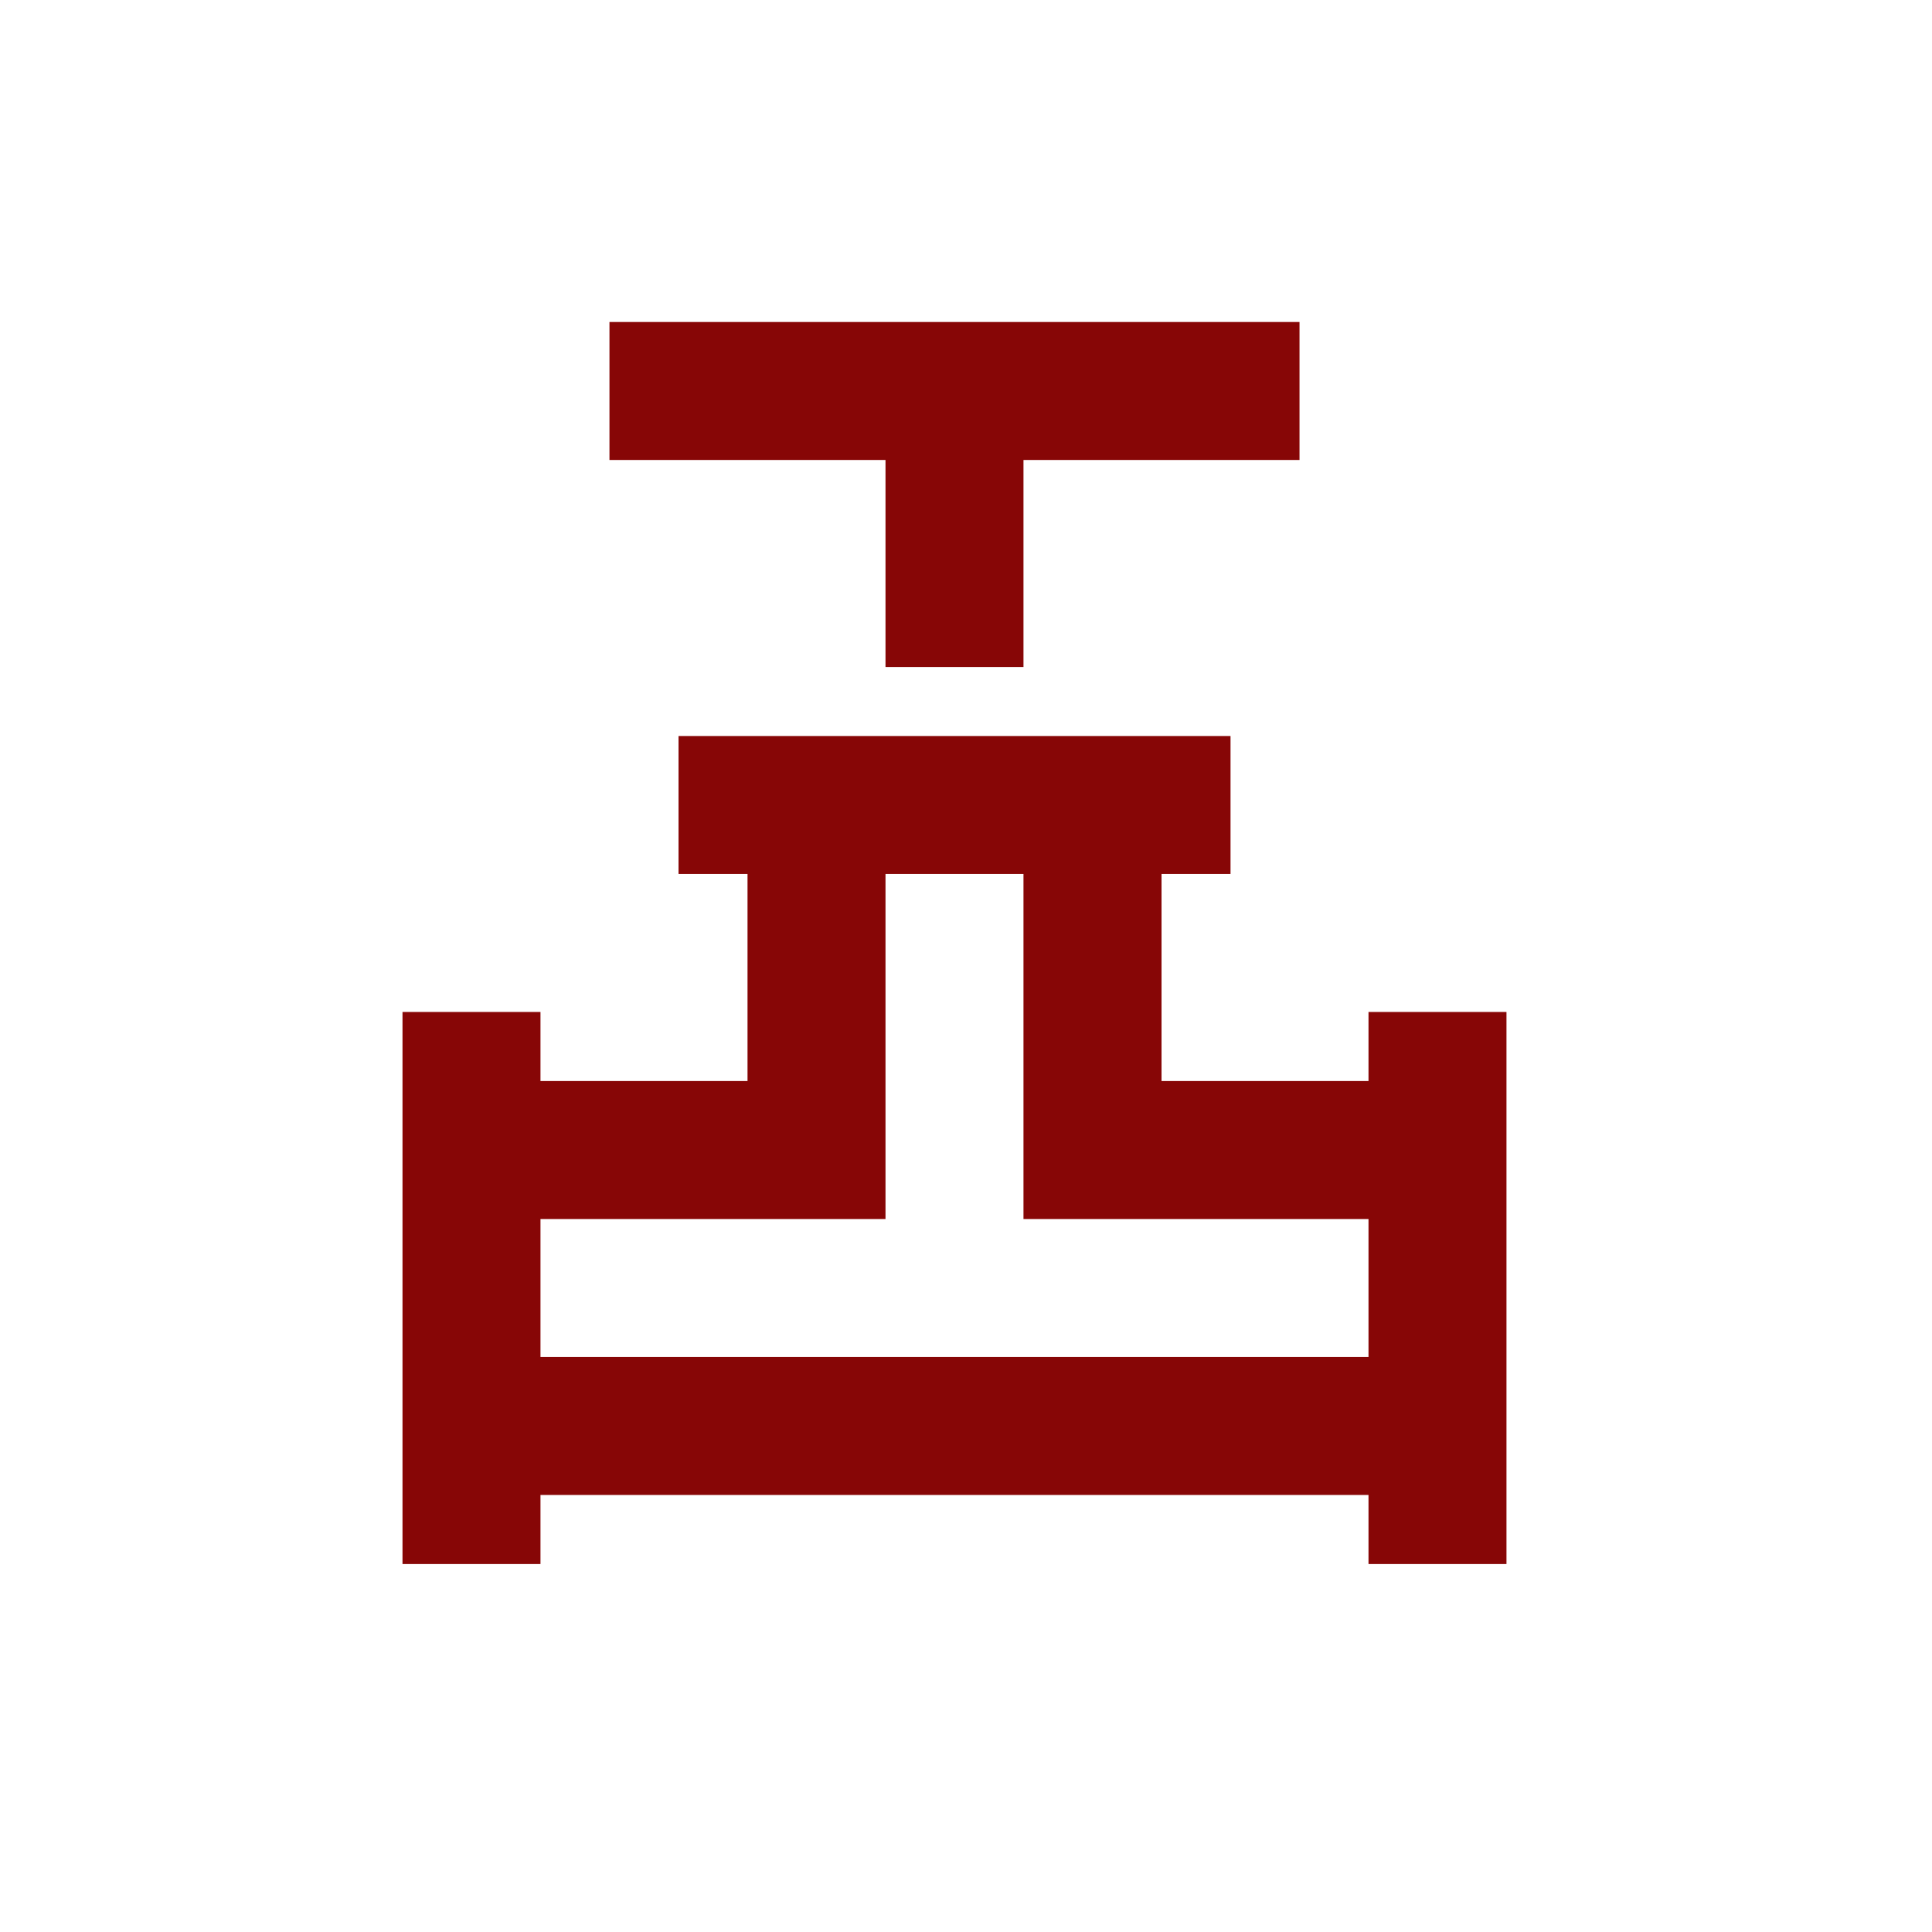 <svg width="24" height="24" viewBox="0 0 24 24" fill="none" xmlns="http://www.w3.org/2000/svg">
  <!-- <rect width="24" height="24" rx="3" fill="#000000" fill-opacity="0.5"/>  צבע שחור עם שקיפות 50% -->
  <rect width="24" height="24" rx="3" fill="none" fill-opacity="0.5"/>  <!-- צבע אפור כהה עם שקיפות 50% -->

  <path d="M11 8.286V5.714H7.571V4H16.143V5.714H12.714V8.286H11ZM5 19.429V12.571H6.714V13.429H9.286V10.857H8.429V9.143H15.286V10.857H14.429V13.429H17V12.571H18.714V19.429H17V18.571H6.714V19.429H5ZM6.714 16.857H17V15.143H12.714V10.857H11V15.143H6.714V16.857Z" fill="#870606"/>
</svg>
